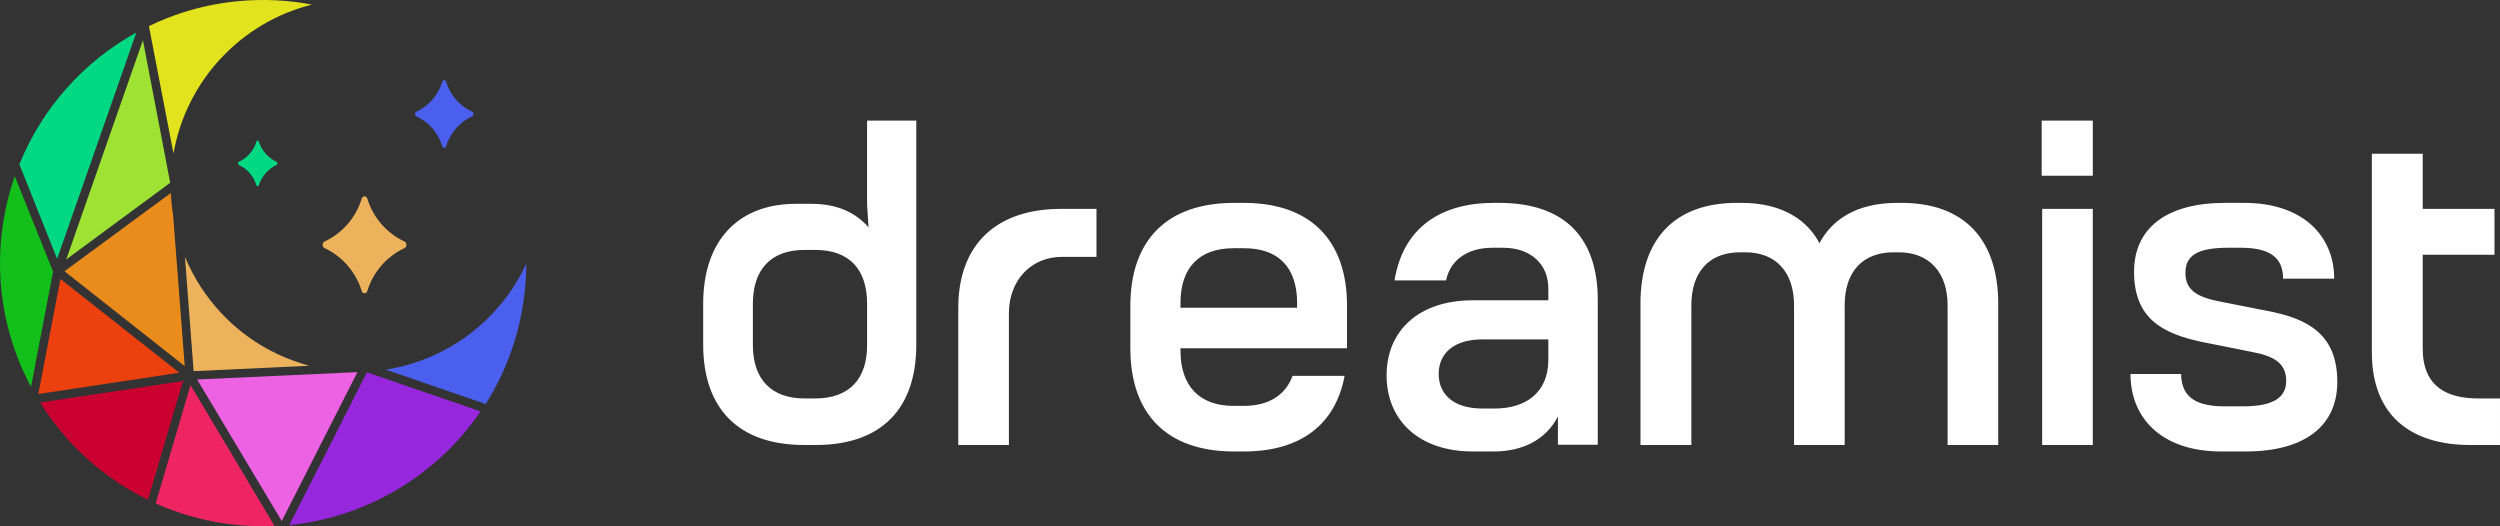 <?xml version="1.0" encoding="UTF-8"?>
<svg id="LOGO" xmlns="http://www.w3.org/2000/svg" viewBox="0 0 1995.09 419.98">
  <rect x="0" y="0" width="1995.09" height="419.98" fill="#333333" stroke="none"/>
  <defs>
    <style>
      .cls-1 {
        fill: #fff;
      }

      .cls-1, .cls-2, .cls-3, .cls-4, .cls-5, .cls-6, .cls-7, .cls-8, .cls-9, .cls-10, .cls-11, .cls-12, .cls-13 {
        fill-rule: evenodd;
        stroke-width: 0px;
      }

      .cls-2 {
        fill: #ed400f;
      }

      .cls-3 {
        fill: #ca0031;
      }

      .cls-4 {
        fill: #4a5fed;
      }

      .cls-5 {
        fill: #ee2562;
      }

      .cls-6 {
        fill: #00d883;
      }

      .cls-7 {
        fill: #9ee234;
      }

      .cls-8 {
        fill: #12bf1b;
      }

      .cls-9 {
        fill: #edb35c;
      }

      .cls-10 {
        fill: #9627dc;
      }

      .cls-11 {
        fill: #ea8c1b;
      }

      .cls-12 {
        fill: #ed62e2;
      }

      .cls-13 {
        fill: #e3e31d;
      }
    </style>
  </defs>
  <path class="cls-1" d="M641.61,355.12h9.38c52.47,0,80.24-28.92,80.24-80.04V96.22h-39.26v67.02l1.15,18.19c-10.15-11.68-24.7-18.77-45.77-18.77h-12.26c-45.58,0-73.92,28.92-73.92,79.66v32.75c0,51.13,28.34,80.04,80.43,80.04h0ZM650.61,317.97h-8.62c-26.43,0-41.17-15.32-41.17-42.51v-33.13c0-27.58,14.74-42.89,41.17-42.89h8.62c27,0,41.36,15.32,41.36,42.89v33.13c0,27.19-14.36,42.51-41.36,42.51h0ZM875.04,166.69h-28.34c-51.13,0-81.96,27.96-81.96,79.09v109.34h40.4v-105.13c0-26.23,17.62-45,42.32-45h27.57v-38.3ZM984.77,360.29h7.85c45.58,0,73.15-21.64,80.43-60.32h-41.55c-5.55,15.13-18.77,23.94-38.87,23.94h-8.23c-27.19,0-42.32-15.89-42.32-43.85v-2.11h132.9v-33.89c0-52.28-29.11-82.15-82.34-82.15h-7.85c-53.62,0-82.73,29.87-82.73,82.15v33.89c0,52.47,29.11,82.34,82.73,82.34h0ZM942.07,245.59v-3.83c0-28.34,15.13-43.66,42.32-43.66h8.62c27.19,0,42.13,15.32,42.13,43.66v3.83h-93.07ZM1275.07,354.93h-31.79v-22.6c-9.77,19.15-28.92,27.96-51.13,27.96h-16.85c-42.7,0-68.75-24.7-68.75-60.7s26.04-59.94,68.75-59.94h60.32v-9.57c0-19.15-13.98-32.36-36-32.36h-8.81c-20.68,0-33.89,10.92-36.77,26.04h-41.17c6.89-42.32,37.15-61.85,79.28-61.85h4.21c53.24,0,78.7,28.72,78.7,77.36v115.66ZM1192.92,326.01h-10.15c-22.21,0-34.66-10.92-34.66-27.57s12.45-27.58,34.66-27.58h52.85v16.28c0,26.81-18.77,38.87-42.7,38.87h0ZM1309.16,242.52v112.6h40.6v-111.45c0-26.43,13.98-42.32,38.87-42.32h4.21c24.51,0,38.87,15.89,38.87,42.32v111.45h40.4v-111.45c0-26.43,13.98-42.32,39.06-42.32h4.02c24.7,0,39.06,16.28,39.06,42.32v111.45h40.41v-112.6c0-51.89-27.57-80.62-77.17-80.62h-3.45c-34.09,0-52.85,14.74-62.04,32.17-9.19-17.43-28.34-32.17-62.24-32.17h-3.64c-49.6,0-76.98,28.72-76.98,80.62h0ZM1629.72,355.12h40.41v-188.43h-40.41v188.43ZM1629.33,140.26h40.79v-44.04h-40.79v44.04ZM1772.57,360.29h19.53c47.11,0,73.15-20.3,73.15-55.53,0-37.92-23.36-50.55-55.92-56.68-8.04-1.53-31.98-6.32-38.87-7.66-16.85-3.45-26.43-8.81-26.43-22.6s9.38-20.11,34.09-20.11h10.34c27.19,0,33.51,11.3,33.51,24.7h40.79c0-33.89-24.7-60.51-71.81-60.51h-15.32c-46.34,0-72.58,19.92-72.58,54.96,0,37.53,22.79,49.6,55.53,56.3,7.47,1.34,32.17,6.51,38.3,7.66,17.62,3.26,27.58,8.81,27.58,23.17,0,12.83-9.57,20.3-34.47,20.3h-14.74c-27.57,0-34.28-11.11-34.66-25.85h-40.4c0,35.43,25.09,61.85,72.38,61.85h0ZM1892.83,122.65v158.56c0,49.98,30.64,73.92,78.7,73.92h23.55v-37.15h-17.23c-24.32,0-44.43-8.81-44.43-39.83v-74.87h57.26v-36.58h-57.26v-44.04h-40.6Z"/>
  <path class="cls-4" d="M387.55,322.46c16.69-26.42,27.2-56.09,30.9-87.15,1.08-8.19,1.55-16.53,1.55-24.88-20.71,44.96-63.04,76.95-112.18,84.52l79.73,27.5Z"/>
  <path class="cls-10" d="M383.53,328.33l-90.7-31.21-61.96,121.91c61.65-6.18,117.74-39.56,152.66-90.7h0Z"/>
  <polygon class="cls-12" points="285.26 296.97 157.32 302.84 224.84 415.79 285.26 296.97"/>
  <path class="cls-9" d="M147.58,205.03l6.95,91.17,92.4-4.33c-35.69-9.43-66.44-31.68-86.68-62.89-4.94-7.57-9.12-15.61-12.67-23.95h0Z"/>
  <path class="cls-11" d="M136.3,154.04l-84.83,62.43,95.96,75.71-9.27-120.37c-.93-5.87-1.55-11.9-1.85-17.77h0Z"/>
  <polygon class="cls-2" points="48.23 222.64 30.61 314.43 143.1 297.43 48.23 222.64"/>
  <path class="cls-8" d="M24.74,308.71l17.62-91.94-30.59-76.18c-4.94,14.37-8.34,29.05-10.2,44.04-5.25,42.96,2.78,86.07,23.18,124.08h0Z"/>
  <path class="cls-6" d="M15.47,131.17l30.13,75.4L108.8,25.94c-42.18,23.33-75.25,60.42-93.33,105.23h0Z"/>
  <polygon class="cls-7" points="135.84 145.85 114.05 32.12 52.87 207.04 135.84 145.85"/>
  <path class="cls-13" d="M118.84,20.84l19.62,101.67c10.04-57.79,53.46-104.61,110.48-118.82-4.48-.93-8.96-1.55-13.6-2.16-40.02-4.79-80.19,1.7-116.51,19.31h0Z"/>
  <path class="cls-3" d="M146.04,304.07l-114.03,17.15c21.17,33.84,50.99,60.57,86.07,77.57l27.97-94.72Z"/>
  <path class="cls-5" d="M219.13,419.81l-67.06-112.49-27.81,94.41c18.85,8.5,39.25,14.22,60.42,16.69,11.43,1.39,23.02,1.85,34.46,1.39h0Z"/>
  <path class="cls-9" d="M258.84,192.82c14.37-6.64,25.19-19.16,29.82-34.3.31-1.08,1.24-1.85,2.16-1.85,1.08,0,2.01.77,2.32,1.85,4.64,15.14,15.45,27.66,29.82,34.3.77.46,1.39,1.39,1.39,2.63,0,1.08-.62,2.01-1.39,2.47-14.37,6.64-25.19,19.16-29.82,34.3-.31,1.08-1.24,1.85-2.32,1.85-.93,0-1.85-.77-2.16-1.85-4.64-15.14-15.45-27.66-29.82-34.3-.77-.46-1.39-1.39-1.39-2.47,0-1.24.62-2.16,1.39-2.63h0Z"/>
  <path class="cls-4" d="M332.23,89.14c9.89-4.48,17.46-13.29,20.71-23.8.31-.77.93-1.39,1.55-1.39.77,0,1.39.62,1.55,1.39,3.24,10.51,10.82,19.31,20.86,23.8.62.31.93,1.08.93,1.85s-.31,1.55-.93,1.85c-10.04,4.48-17.62,13.29-20.86,23.8-.15.77-.77,1.39-1.55,1.39-.62,0-1.24-.62-1.55-1.39-3.24-10.51-10.82-19.31-20.71-23.8-.62-.31-1.08-1.08-1.08-1.85s.46-1.55,1.08-1.85h0Z"/>
  <path class="cls-6" d="M190.54,129.16c6.8-3.09,11.9-8.96,14.06-16.07.15-.62.62-.93,1.08-.93s.77.31.93.93c2.32,7.11,7.42,12.98,14.06,16.07.46.15.77.62.77,1.24,0,.46-.31.93-.77,1.24-6.64,3.09-11.74,8.96-14.06,16.07-.15.46-.46.93-.93.93s-.93-.46-1.08-.93c-2.16-7.11-7.26-12.98-14.06-16.07-.31-.31-.62-.77-.62-1.24,0-.62.31-1.08.62-1.24h0Z"/>
</svg>
